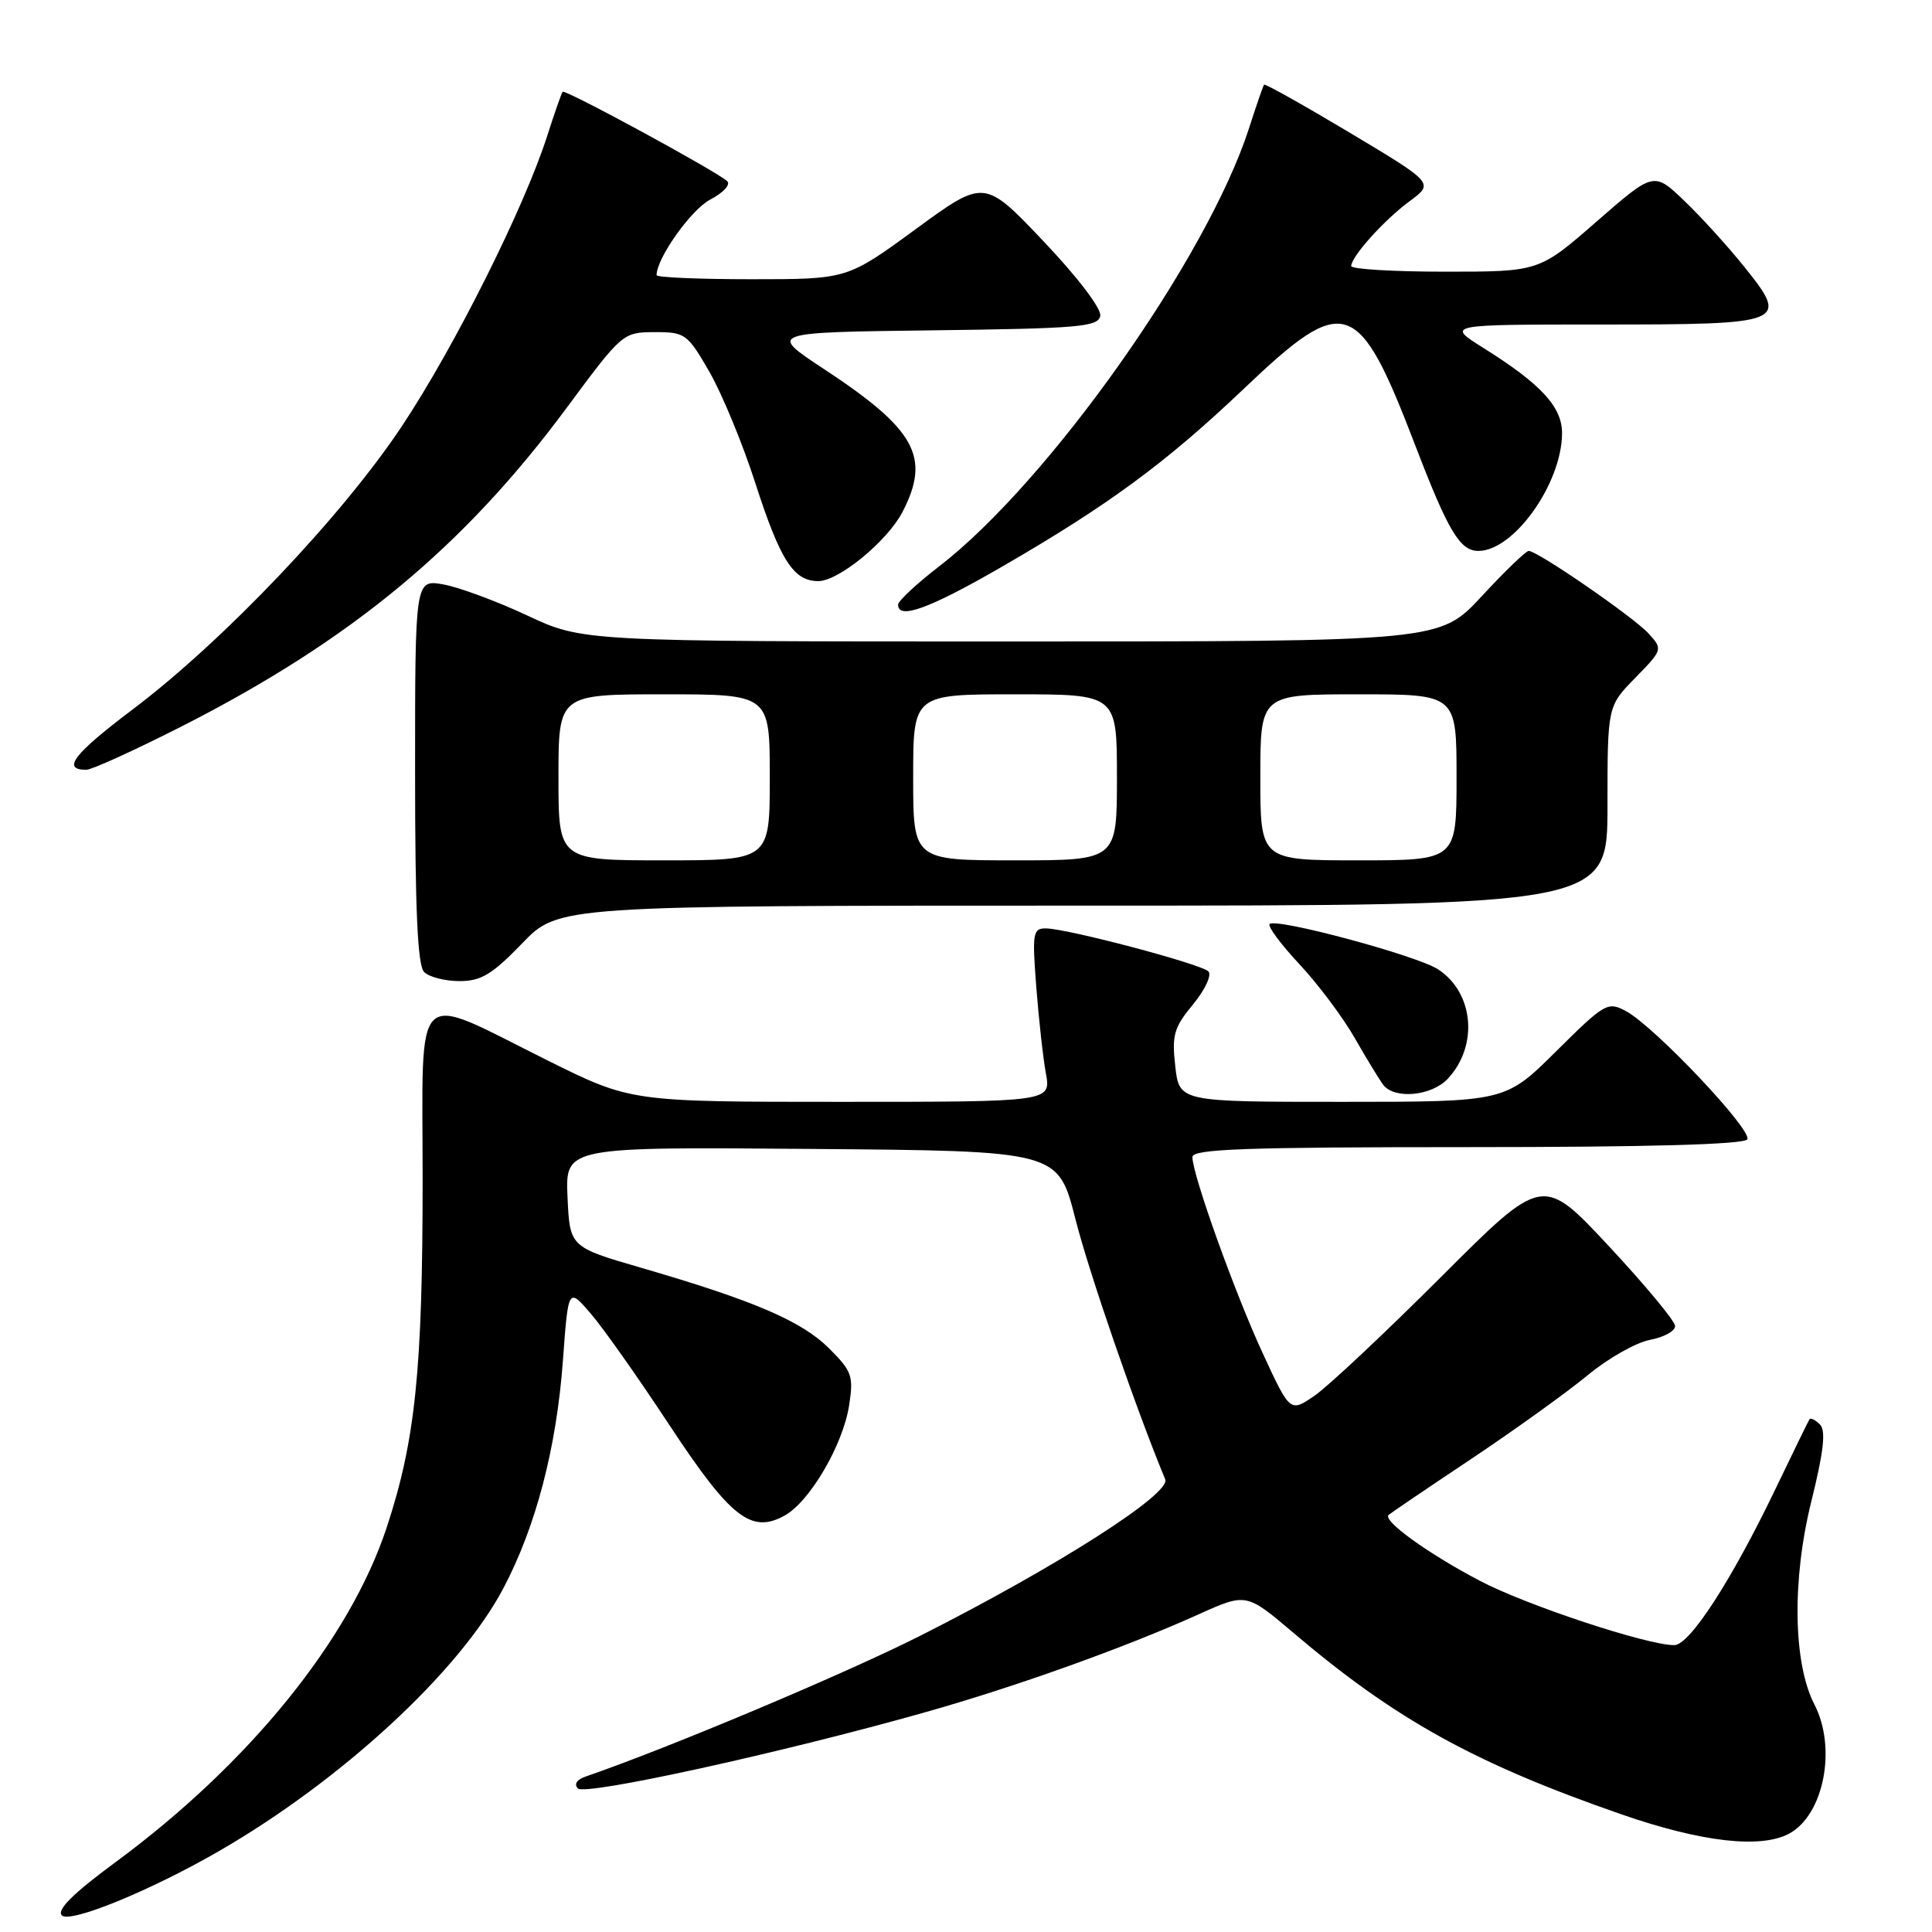 <?xml version="1.0" encoding="UTF-8" standalone="no"?>
<!DOCTYPE svg PUBLIC "-//W3C//DTD SVG 1.1//EN" "http://www.w3.org/Graphics/SVG/1.1/DTD/svg11.dtd" >
<svg xmlns="http://www.w3.org/2000/svg" xmlns:xlink="http://www.w3.org/1999/xlink" version="1.1" viewBox="0 0 256 256">
 <g >
 <path fill="currentColor"
d=" M 29.00 245.29 C 45.27 235.90 60.85 221.51 66.68 210.49 C 71.00 202.32 73.74 191.87 74.59 180.28 C 75.30 170.60 75.30 170.60 78.27 174.05 C 79.91 175.95 84.59 182.58 88.68 188.80 C 96.80 201.12 99.53 203.27 103.97 200.82 C 107.29 198.99 111.69 191.48 112.51 186.24 C 113.12 182.33 112.90 181.70 109.84 178.65 C 106.23 175.05 99.86 172.32 85.00 168.00 C 75.50 165.24 75.50 165.24 75.20 158.60 C 74.91 151.97 74.91 151.97 107.56 152.24 C 140.20 152.50 140.20 152.50 142.49 161.50 C 144.31 168.68 150.59 186.86 154.40 196.02 C 155.19 197.92 140.14 207.54 122.05 216.69 C 112.08 221.74 88.64 231.60 77.58 235.41 C 76.42 235.81 76.03 236.43 76.58 236.98 C 77.57 237.96 103.52 232.27 122.50 226.91 C 134.56 223.51 148.99 218.34 158.82 213.91 C 165.14 211.06 165.14 211.06 171.42 216.39 C 184.95 227.87 195.41 233.66 214.85 240.41 C 225.42 244.08 233.29 244.99 237.06 242.97 C 241.67 240.50 243.41 231.62 240.41 225.83 C 237.61 220.41 237.43 209.38 239.99 199.03 C 241.66 192.30 241.96 189.56 241.15 188.75 C 240.53 188.13 239.91 187.83 239.76 188.07 C 239.61 188.30 237.54 192.55 235.16 197.50 C 229.40 209.47 223.88 217.98 221.86 217.99 C 218.28 218.01 202.20 212.69 196.04 209.44 C 189.14 205.81 183.16 201.48 184.00 200.73 C 184.28 200.49 189.22 197.13 195.00 193.28 C 200.78 189.42 207.69 184.44 210.38 182.22 C 213.06 180.00 216.77 177.89 218.63 177.54 C 220.48 177.19 221.98 176.37 221.96 175.70 C 221.94 175.04 217.99 170.28 213.18 165.12 C 204.42 155.73 204.42 155.73 190.96 169.19 C 183.56 176.58 176.03 183.66 174.22 184.91 C 170.95 187.17 170.95 187.17 167.33 179.34 C 163.60 171.28 158.00 155.64 158.00 153.31 C 158.00 152.25 165.03 152.00 194.44 152.00 C 218.32 152.00 231.10 151.65 231.52 150.97 C 232.25 149.78 219.21 135.99 215.45 133.98 C 213.03 132.68 212.65 132.90 206.19 139.31 C 199.45 146.00 199.45 146.00 177.85 146.00 C 156.26 146.00 156.26 146.00 155.73 141.29 C 155.26 137.16 155.55 136.15 158.09 133.08 C 159.70 131.12 160.59 129.19 160.11 128.71 C 159.13 127.73 141.46 123.05 138.61 123.02 C 136.86 123.00 136.76 123.60 137.31 130.75 C 137.64 135.01 138.21 140.19 138.59 142.25 C 139.26 146.00 139.26 146.00 111.43 146.00 C 83.60 146.00 83.60 146.00 72.55 140.51 C 54.42 131.49 56.00 129.98 56.00 156.32 C 56.00 181.54 55.04 190.87 51.24 202.40 C 46.35 217.23 33.02 233.69 15.33 246.73 C 9.66 250.91 7.48 253.08 8.20 253.80 C 9.28 254.88 19.93 250.53 29.00 245.29 Z  M 191.85 142.93 C 195.92 138.56 195.30 131.56 190.57 128.45 C 187.78 126.62 169.08 121.59 168.23 122.44 C 167.94 122.73 169.71 125.12 172.17 127.75 C 174.63 130.38 177.92 134.77 179.49 137.51 C 181.06 140.26 182.77 143.06 183.29 143.75 C 184.78 145.70 189.71 145.23 191.85 142.93 Z  M 69.19 125.00 C 74.01 120.00 74.01 120.00 143.50 120.00 C 213.00 120.00 213.00 120.00 213.00 106.79 C 213.00 93.58 213.00 93.58 216.68 89.82 C 220.32 86.09 220.34 86.03 218.46 83.96 C 216.51 81.80 203.74 73.00 202.56 73.00 C 202.20 73.00 199.39 75.70 196.34 79.00 C 190.78 85.00 190.78 85.00 134.00 85.00 C 77.21 85.00 77.21 85.00 69.85 81.55 C 65.81 79.66 60.81 77.81 58.75 77.44 C 55.00 76.78 55.00 76.78 55.00 102.19 C 55.00 120.62 55.33 127.93 56.20 128.80 C 56.86 129.46 58.97 130.00 60.88 130.00 C 63.76 130.00 65.21 129.12 69.19 125.00 Z  M 24.13 96.22 C 46.53 84.82 61.44 72.48 75.11 54.01 C 82.43 44.12 82.54 44.03 86.73 44.01 C 90.79 44.00 91.08 44.22 93.99 49.25 C 95.65 52.14 98.40 58.77 100.08 64.00 C 103.40 74.28 105.15 77.00 108.43 77.00 C 111.14 77.00 117.58 71.70 119.59 67.83 C 123.35 60.55 121.35 56.91 109.15 48.88 C 101.80 44.04 101.80 44.04 123.64 43.77 C 142.93 43.53 145.51 43.31 145.79 41.86 C 145.97 40.91 142.82 36.76 138.27 31.97 C 130.43 23.71 130.43 23.71 121.34 30.36 C 112.26 37.00 112.26 37.00 99.63 37.00 C 92.68 37.00 87.00 36.76 87.00 36.46 C 87.00 34.21 91.60 27.74 94.12 26.44 C 95.83 25.55 96.84 24.46 96.36 24.01 C 95.00 22.72 74.87 11.79 74.55 12.16 C 74.40 12.35 73.48 14.97 72.51 18.00 C 69.47 27.50 60.24 45.95 53.28 56.43 C 45.38 68.33 29.66 84.88 17.62 93.97 C 9.74 99.92 8.13 102.00 11.44 102.00 C 12.16 102.00 17.87 99.40 24.13 96.22 Z  M 132.77 75.09 C 146.88 66.93 154.52 61.31 164.89 51.44 C 178.24 38.74 179.98 39.32 187.55 59.07 C 191.89 70.38 193.45 73.00 195.89 73.00 C 200.59 73.00 206.93 64.10 206.98 57.44 C 207.00 53.93 204.23 50.91 196.55 46.10 C 191.61 43.00 191.61 43.00 212.18 43.00 C 236.67 43.00 237.12 42.82 231.14 35.37 C 228.99 32.69 225.42 28.75 223.19 26.62 C 219.14 22.74 219.14 22.74 211.54 29.37 C 203.94 36.00 203.94 36.00 191.47 36.00 C 184.61 36.00 179.02 35.66 179.04 35.25 C 179.10 33.93 183.41 29.15 186.77 26.67 C 190.02 24.27 190.02 24.27 178.88 17.60 C 172.75 13.94 167.63 11.06 167.50 11.22 C 167.37 11.37 166.47 13.97 165.50 17.00 C 159.96 34.16 138.99 63.82 124.45 75.04 C 121.45 77.35 119.00 79.64 119.00 80.12 C 119.00 82.16 123.15 80.65 132.77 75.09 Z  M 74.00 103.00 C 74.00 92.00 74.00 92.00 88.00 92.00 C 102.00 92.00 102.00 92.00 102.00 103.00 C 102.00 114.00 102.00 114.00 88.00 114.00 C 74.00 114.00 74.00 114.00 74.00 103.00 Z  M 121.00 103.00 C 121.00 92.00 121.00 92.00 134.50 92.00 C 148.00 92.00 148.00 92.00 148.00 103.00 C 148.00 114.00 148.00 114.00 134.50 114.00 C 121.00 114.00 121.00 114.00 121.00 103.00 Z  M 167.00 103.00 C 167.00 92.00 167.00 92.00 180.00 92.00 C 193.00 92.00 193.00 92.00 193.00 103.00 C 193.00 114.00 193.00 114.00 180.00 114.00 C 167.00 114.00 167.00 114.00 167.00 103.00 Z "/>
</g>
</svg>